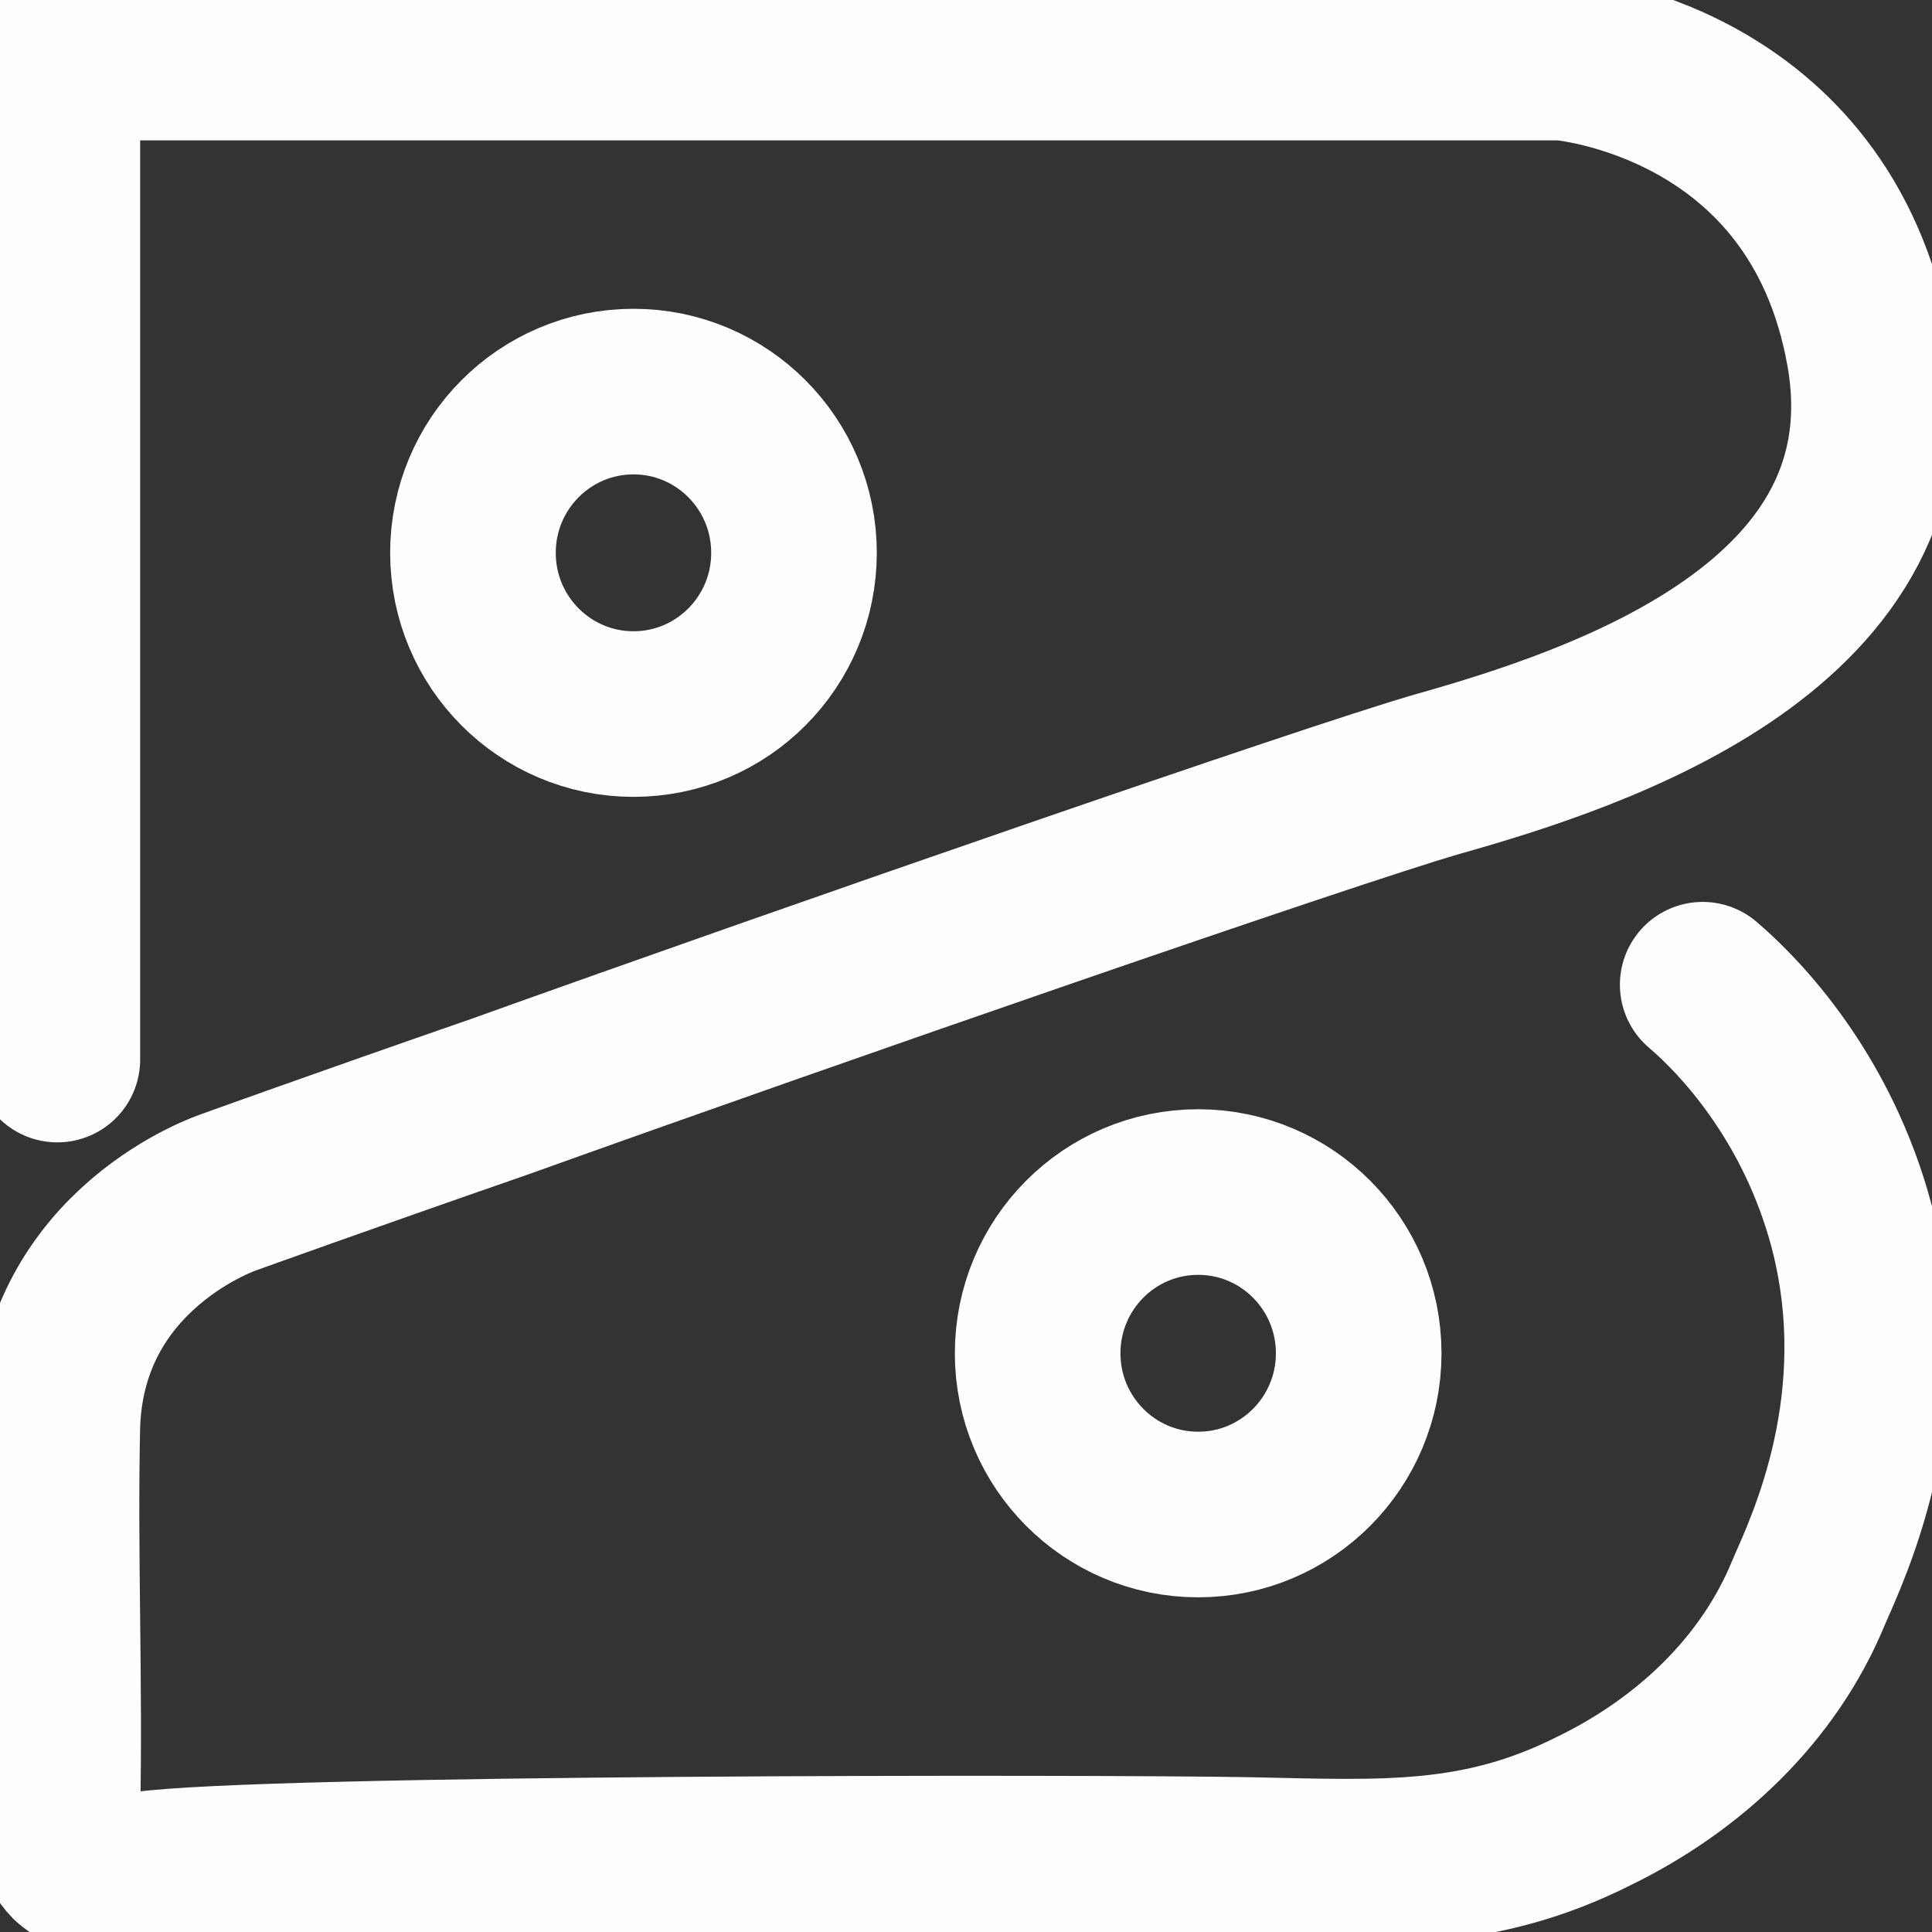<svg width="35" height="35" viewBox="0 0 35 35" fill="none" xmlns="http://www.w3.org/2000/svg">
<rect x="0" y="0" width="35" height="35" fill="#333333" stroke="none"/>
<path d="M1.039 19.195C1.039 13.145 1.039 7.094 1.039 1.043H28.301C28.301 1.043 32.975 1.408 33.858 6.364C34.74 11.319 28.976 13.197 26.016 14.031C24.043 14.605 14.852 17.787 9.036 19.873C6.18 20.864 4.154 21.595 4.154 21.595C4.154 21.595 1.143 22.586 1.039 25.82C0.987 28.167 1.091 30.514 1.039 32.861C1.039 33.174 1.091 33.487 1.298 33.696C1.714 34.061 2.389 33.957 2.597 33.957C4.778 33.644 19.785 33.644 22.641 33.696C25.082 33.748 26.795 33.852 28.872 32.809C30.586 31.975 32.04 30.619 32.767 28.845C33.131 28.01 34.377 25.402 33.546 22.221C32.923 19.873 31.521 18.413 30.846 17.839" stroke="#FEFEFE" stroke-width="3" stroke-miterlimit="10" stroke-linecap="round" stroke-linejoin="round"/>
<path d="M11.476 12.936C13.082 12.936 14.384 11.628 14.384 10.015C14.384 8.402 13.082 7.094 11.476 7.094C9.87 7.094 8.568 8.402 8.568 10.015C8.568 11.628 9.87 12.936 11.476 12.936Z" stroke="#FEFEFE" stroke-width="3" stroke-miterlimit="10" stroke-linecap="round" stroke-linejoin="round"/>
<path d="M21.706 27.437C23.312 27.437 24.614 26.129 24.614 24.516C24.614 22.902 23.312 21.595 21.706 21.595C20.1 21.595 18.798 22.902 18.798 24.516C18.798 26.129 20.1 27.437 21.706 27.437Z" stroke="#FEFEFE" stroke-width="3" stroke-miterlimit="10" stroke-linecap="round" stroke-linejoin="round"/>
</svg>
